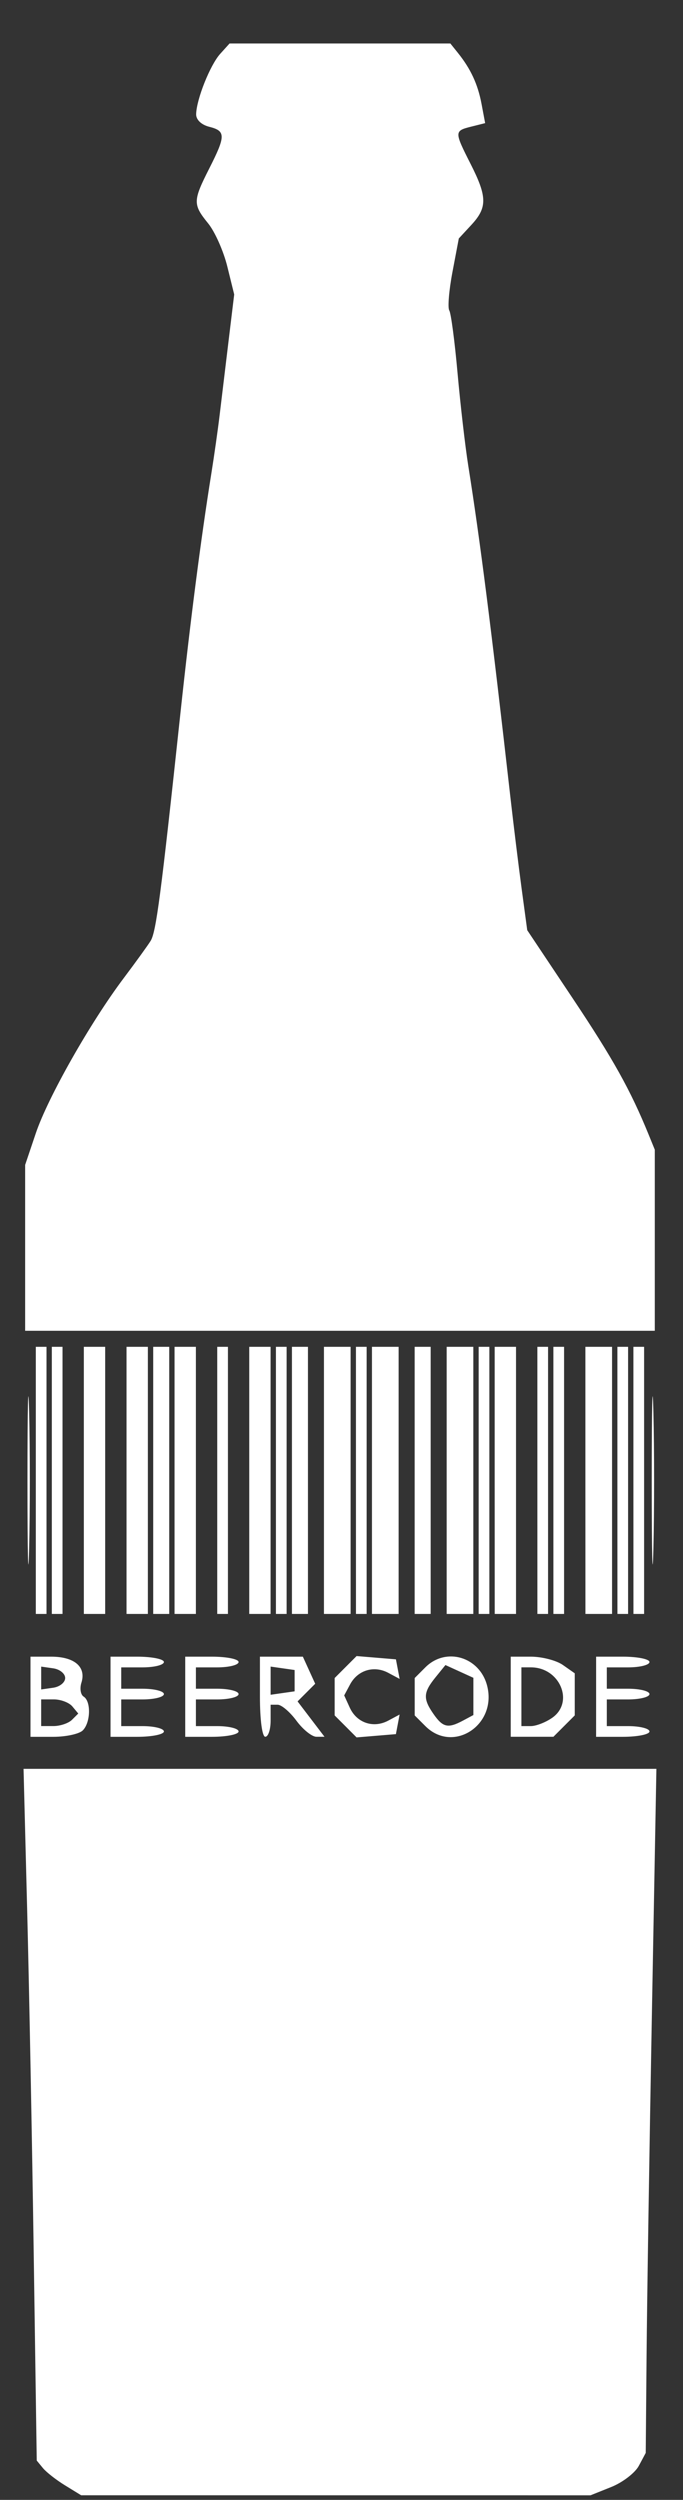 <?xml version="1.0" encoding="UTF-8" standalone="no"?>
<svg
   xmlns:dc="http://purl.org/dc/elements/1.1/"
   xmlns:cc="http://creativecommons.org/ns#"
   xmlns:rdf="http://www.w3.org/1999/02/22-rdf-syntax-ns#"
   xmlns:svg="http://www.w3.org/2000/svg"
   xmlns="http://www.w3.org/2000/svg"
   xmlns:sodipodi="http://sodipodi.sourceforge.net/DTD/sodipodi-0.dtd"
   xmlns:inkscape="http://www.inkscape.org/namespaces/inkscape"
   width="33.867mm"
   height="123.825mm"
   viewBox="0 0 33.867 123.825"
   version="1.1"
   id="svg1531"
   sodipodi:docname="beercode-bottle.svg"
   inkscape:version="1.0.1 (3bc2e813f5, 2020-09-07)">
  <rect x="0" y="0" width="33.867" height="123.825" fill="#333333" stroke="none"/>
  <defs
     id="defs1525" />
  <sodipodi:namedview
     id="base"
     pagecolor="#ffffff"
     bordercolor="#666666"
     borderopacity="1.0"
     inkscape:pageopacity="0"
     inkscape:pageshadow="2"
     inkscape:zoom="1.4"
     inkscape:cx="1.2159576"
     inkscape:cy="268.55351"
     inkscape:document-units="mm"
     inkscape:current-layer="layer1"
     inkscape:document-rotation="0"
     showgrid="false"
     fit-margin-top="0"
     fit-margin-left="0"
     fit-margin-right="0"
     fit-margin-bottom="0"
     inkscape:window-width="1858"
     inkscape:window-height="1057"
     inkscape:window-x="-8"
     inkscape:window-y="-8"
     inkscape:window-maximized="1" />
  <g
     inkscape:label="Layer 1"
     inkscape:groupmode="layer"
     id="layer1">
    <path
       style="fill:#ffffff;stroke-width:0.265;fill-opacity:1"
       d="m 3.232,123.111 c -0.437,-0.267 -0.932,-0.653 -1.102,-0.859 L 1.822,121.878 1.673,111.692 C 1.592,106.089 1.444,98.38 1.346,94.56 L 1.168,87.615 H 16.858 32.548 l -0.223,12.105 c -0.123,6.658 -0.242,14.281 -0.264,16.942 l -0.042,4.837 -0.342,0.639 c -0.188,0.352 -0.804,0.824 -1.369,1.05 l -1.026,0.411 -12.629,-9.9e-4 -12.629,-9.9e-4 z M 1.512,84.043 v -1.984 h 1.026 c 1.154,0 1.746,0.508 1.499,1.288 -0.091,0.286 -0.041,0.596 0.11,0.69 0.375,0.232 0.348,1.283 -0.042,1.674 -0.175,0.175 -0.829,0.318 -1.455,0.318 H 1.512 Z M 3.569,85.187 3.881,84.876 3.59,84.526 C 3.43,84.333 3.016,84.175 2.67,84.175 H 2.041 v 0.661 0.661 h 0.609 c 0.335,0 0.749,-0.14 0.92,-0.311 z M 3.232,83.117 c 0,-0.218 -0.268,-0.435 -0.595,-0.481 l -0.595,-0.085 v 0.566 0.566 l 0.595,-0.085 c 0.327,-0.046 0.595,-0.263 0.595,-0.481 z m 2.249,0.926 v -1.984 h 1.323 c 0.728,0 1.323,0.119 1.323,0.265 0,0.146 -0.476,0.265 -1.058,0.265 h -1.058 v 0.529 0.529 h 1.058 c 0.582,0 1.058,0.119 1.058,0.265 0,0.146 -0.476,0.265 -1.058,0.265 h -1.058 v 0.661 0.661 h 1.058 c 0.582,0 1.058,0.119 1.058,0.265 0,0.146 -0.595,0.265 -1.323,0.265 h -1.323 z m 3.704,0 v -1.984 h 1.323 c 0.728,0 1.323,0.119 1.323,0.265 0,0.146 -0.476,0.265 -1.058,0.265 H 9.714 v 0.529 0.529 h 1.058 c 0.582,0 1.058,0.119 1.058,0.265 0,0.146 -0.476,0.265 -1.058,0.265 H 9.714 v 0.661 0.661 h 1.058 c 0.582,0 1.058,0.119 1.058,0.265 0,0.146 -0.595,0.265 -1.323,0.265 H 9.185 Z m 3.704,0 v -1.984 h 1.064 1.064 l 0.306,0.671 0.306,0.671 -0.437,0.437 -0.437,0.437 0.668,0.876 0.668,0.876 h -0.402 c -0.221,0 -0.666,-0.357 -0.989,-0.794 -0.323,-0.437 -0.743,-0.794 -0.934,-0.794 h -0.347 v 0.794 c 0,0.437 -0.119,0.794 -0.265,0.794 -0.153,0 -0.265,-0.838 -0.265,-1.984 z m 1.72,-0.794 v -0.529 l -0.595,-0.085 -0.595,-0.085 v 0.698 0.698 l 0.595,-0.085 0.595,-0.085 z m 2.529,2.264 -0.544,-0.544 v -0.926 -0.926 l 0.544,-0.544 0.544,-0.544 0.975,0.081 0.975,0.081 0.092,0.485 0.092,0.485 -0.563,-0.301 C 18.545,82.481 17.738,82.725 17.359,83.433 l -0.292,0.545 0.276,0.605 c 0.345,0.758 1.174,1.037 1.909,0.644 l 0.563,-0.301 -0.092,0.485 -0.092,0.485 -0.975,0.081 -0.975,0.081 z m 3.954,-0.015 -0.529,-0.529 v -0.926 -0.926 l 0.529,-0.529 c 1.025,-1.025 2.704,-0.519 3.066,0.925 0.488,1.944 -1.694,3.357 -3.066,1.985 z m 1.869,-0.274 0.512,-0.274 v -0.922 -0.922 l -0.693,-0.316 -0.693,-0.316 -0.498,0.615 c -0.605,0.748 -0.62,1.058 -0.086,1.821 0.461,0.658 0.714,0.712 1.458,0.314 z m 2.364,-1.181 v -1.984 h 0.999 c 0.55,0 1.264,0.185 1.587,0.412 l 0.588,0.412 v 1.043 1.043 l -0.529,0.529 -0.529,0.529 h -1.058 -1.058 z m 2.058,1.043 C 28.49,84.31 27.761,82.588 26.324,82.588 H 25.854 v 1.455 1.455 h 0.47 c 0.259,0 0.735,-0.185 1.058,-0.412 z m 2.176,-1.043 v -1.984 h 1.323 c 0.728,0 1.323,0.119 1.323,0.265 0,0.146 -0.476,0.265 -1.058,0.265 h -1.058 v 0.529 0.529 h 1.058 c 0.582,0 1.058,0.119 1.058,0.265 0,0.146 -0.476,0.265 -1.058,0.265 h -1.058 v 0.661 0.661 h 1.058 c 0.582,0 1.058,0.119 1.058,0.265 0,0.146 -0.595,0.265 -1.323,0.265 H 29.558 Z M 1.362,73.327 c 0,-3.711 0.037,-5.229 0.083,-3.373 0.045,1.855 0.045,4.891 0,6.747 -0.045,1.855 -0.083,0.337 -0.083,-3.373 z m 0.414,0 v -6.615 h 0.265 0.265 v 6.615 6.615 H 2.041 1.776 Z m 0.794,0 v -6.615 h 0.265 0.265 v 6.615 6.615 H 2.835 2.57 Z m 1.587,0 v -6.615 h 0.529 0.529 v 6.615 6.615 H 4.687 4.158 Z m 2.117,0 v -6.615 h 0.529 0.529 v 6.615 6.615 h -0.529 -0.529 z m 1.323,0 v -6.615 h 0.397 0.397 v 6.615 6.615 h -0.397 -0.397 z m 1.058,0 v -6.615 h 0.529 0.529 v 6.615 6.615 h -0.529 -0.529 z m 2.117,0 v -6.615 h 0.265 0.265 v 6.615 6.615 h -0.265 -0.265 z m 1.587,0 v -6.615 h 0.529 0.529 v 6.615 6.615 h -0.529 -0.529 z m 1.323,0 v -6.615 h 0.265 0.265 v 6.615 6.615 h -0.265 -0.265 z m 0.794,0 v -6.615 h 0.397 0.397 v 6.615 6.615 h -0.397 -0.397 z m 1.587,0 v -6.615 h 0.661 0.661 v 6.615 6.615 h -0.661 -0.661 z m 1.587,0 v -6.615 h 0.265 0.265 v 6.615 6.615 H 17.916 17.651 Z m 0.794,0 v -6.615 h 0.661 0.661 v 6.615 6.615 h -0.661 -0.661 z m 2.117,0 v -6.615 h 0.397 0.397 v 6.615 6.615 h -0.397 -0.397 z m 1.587,0 v -6.615 h 0.661 0.661 v 6.615 6.615 h -0.661 -0.661 z m 1.587,0 v -6.615 h 0.265 0.265 v 6.615 6.615 h -0.265 -0.265 z m 0.794,0 v -6.615 h 0.529 0.529 v 6.615 6.615 H 25.06 24.531 Z m 2.117,0 v -6.615 h 0.265 0.265 v 6.615 6.615 H 26.912 26.647 Z m 0.794,0 v -6.615 h 0.265 0.265 v 6.615 6.615 H 27.706 27.441 Z m 1.587,0 v -6.615 h 0.661 0.661 v 6.615 6.615 H 29.69 29.029 Z m 1.587,0 v -6.615 h 0.265 0.265 v 6.615 6.615 H 30.881 30.616 Z m 0.794,0 v -6.615 h 0.265 0.265 v 6.615 6.615 H 31.674 31.41 Z m 0.909,0 c 0,-3.711 0.037,-5.229 0.083,-3.373 0.045,1.855 0.045,4.891 0,6.747 -0.045,1.855 -0.083,0.337 -0.083,-3.373 z M 1.247,61.81 V 57.7 L 1.777,56.129 c 0.595,-1.765 2.7,-5.477 4.352,-7.672 0.602,-0.8 1.205,-1.634 1.34,-1.852 0.273,-0.442 0.509,-2.245 1.474,-11.245 0.495,-4.612 1.023,-8.707 1.537,-11.906 0.14,-0.873 0.326,-2.183 0.413,-2.91 0.087,-0.728 0.285,-2.366 0.439,-3.641 l 0.281,-2.318 -0.342,-1.386 c -0.188,-0.762 -0.615,-1.723 -0.95,-2.134 -0.761,-0.937 -0.758,-1.115 0.052,-2.713 0.825,-1.625 0.825,-1.865 0.001,-2.072 C 9.981,6.18 9.719,5.928 9.726,5.655 9.744,4.911 10.421,3.218 10.92,2.666 l 0.463,-0.512 h 5.474 5.474 l 0.372,0.463 c 0.639,0.796 0.991,1.555 1.175,2.535 l 0.178,0.947 -0.689,0.173 c -0.845,0.212 -0.845,0.246 -0.028,1.857 0.822,1.62 0.828,2.152 0.037,3.007 l -0.626,0.676 -0.314,1.656 c -0.173,0.911 -0.244,1.77 -0.159,1.908 0.086,0.138 0.271,1.536 0.411,3.106 0.141,1.57 0.379,3.628 0.529,4.574 0.589,3.707 1.138,8.018 2.088,16.404 0.157,1.382 0.409,3.436 0.561,4.564 l 0.277,2.051 2.24,3.354 c 2.023,3.029 2.879,4.562 3.783,6.778 l 0.302,0.74 v 4.485 4.485 H 16.858 1.247 Z"
       id="path4442" />
  </g>
</svg>

